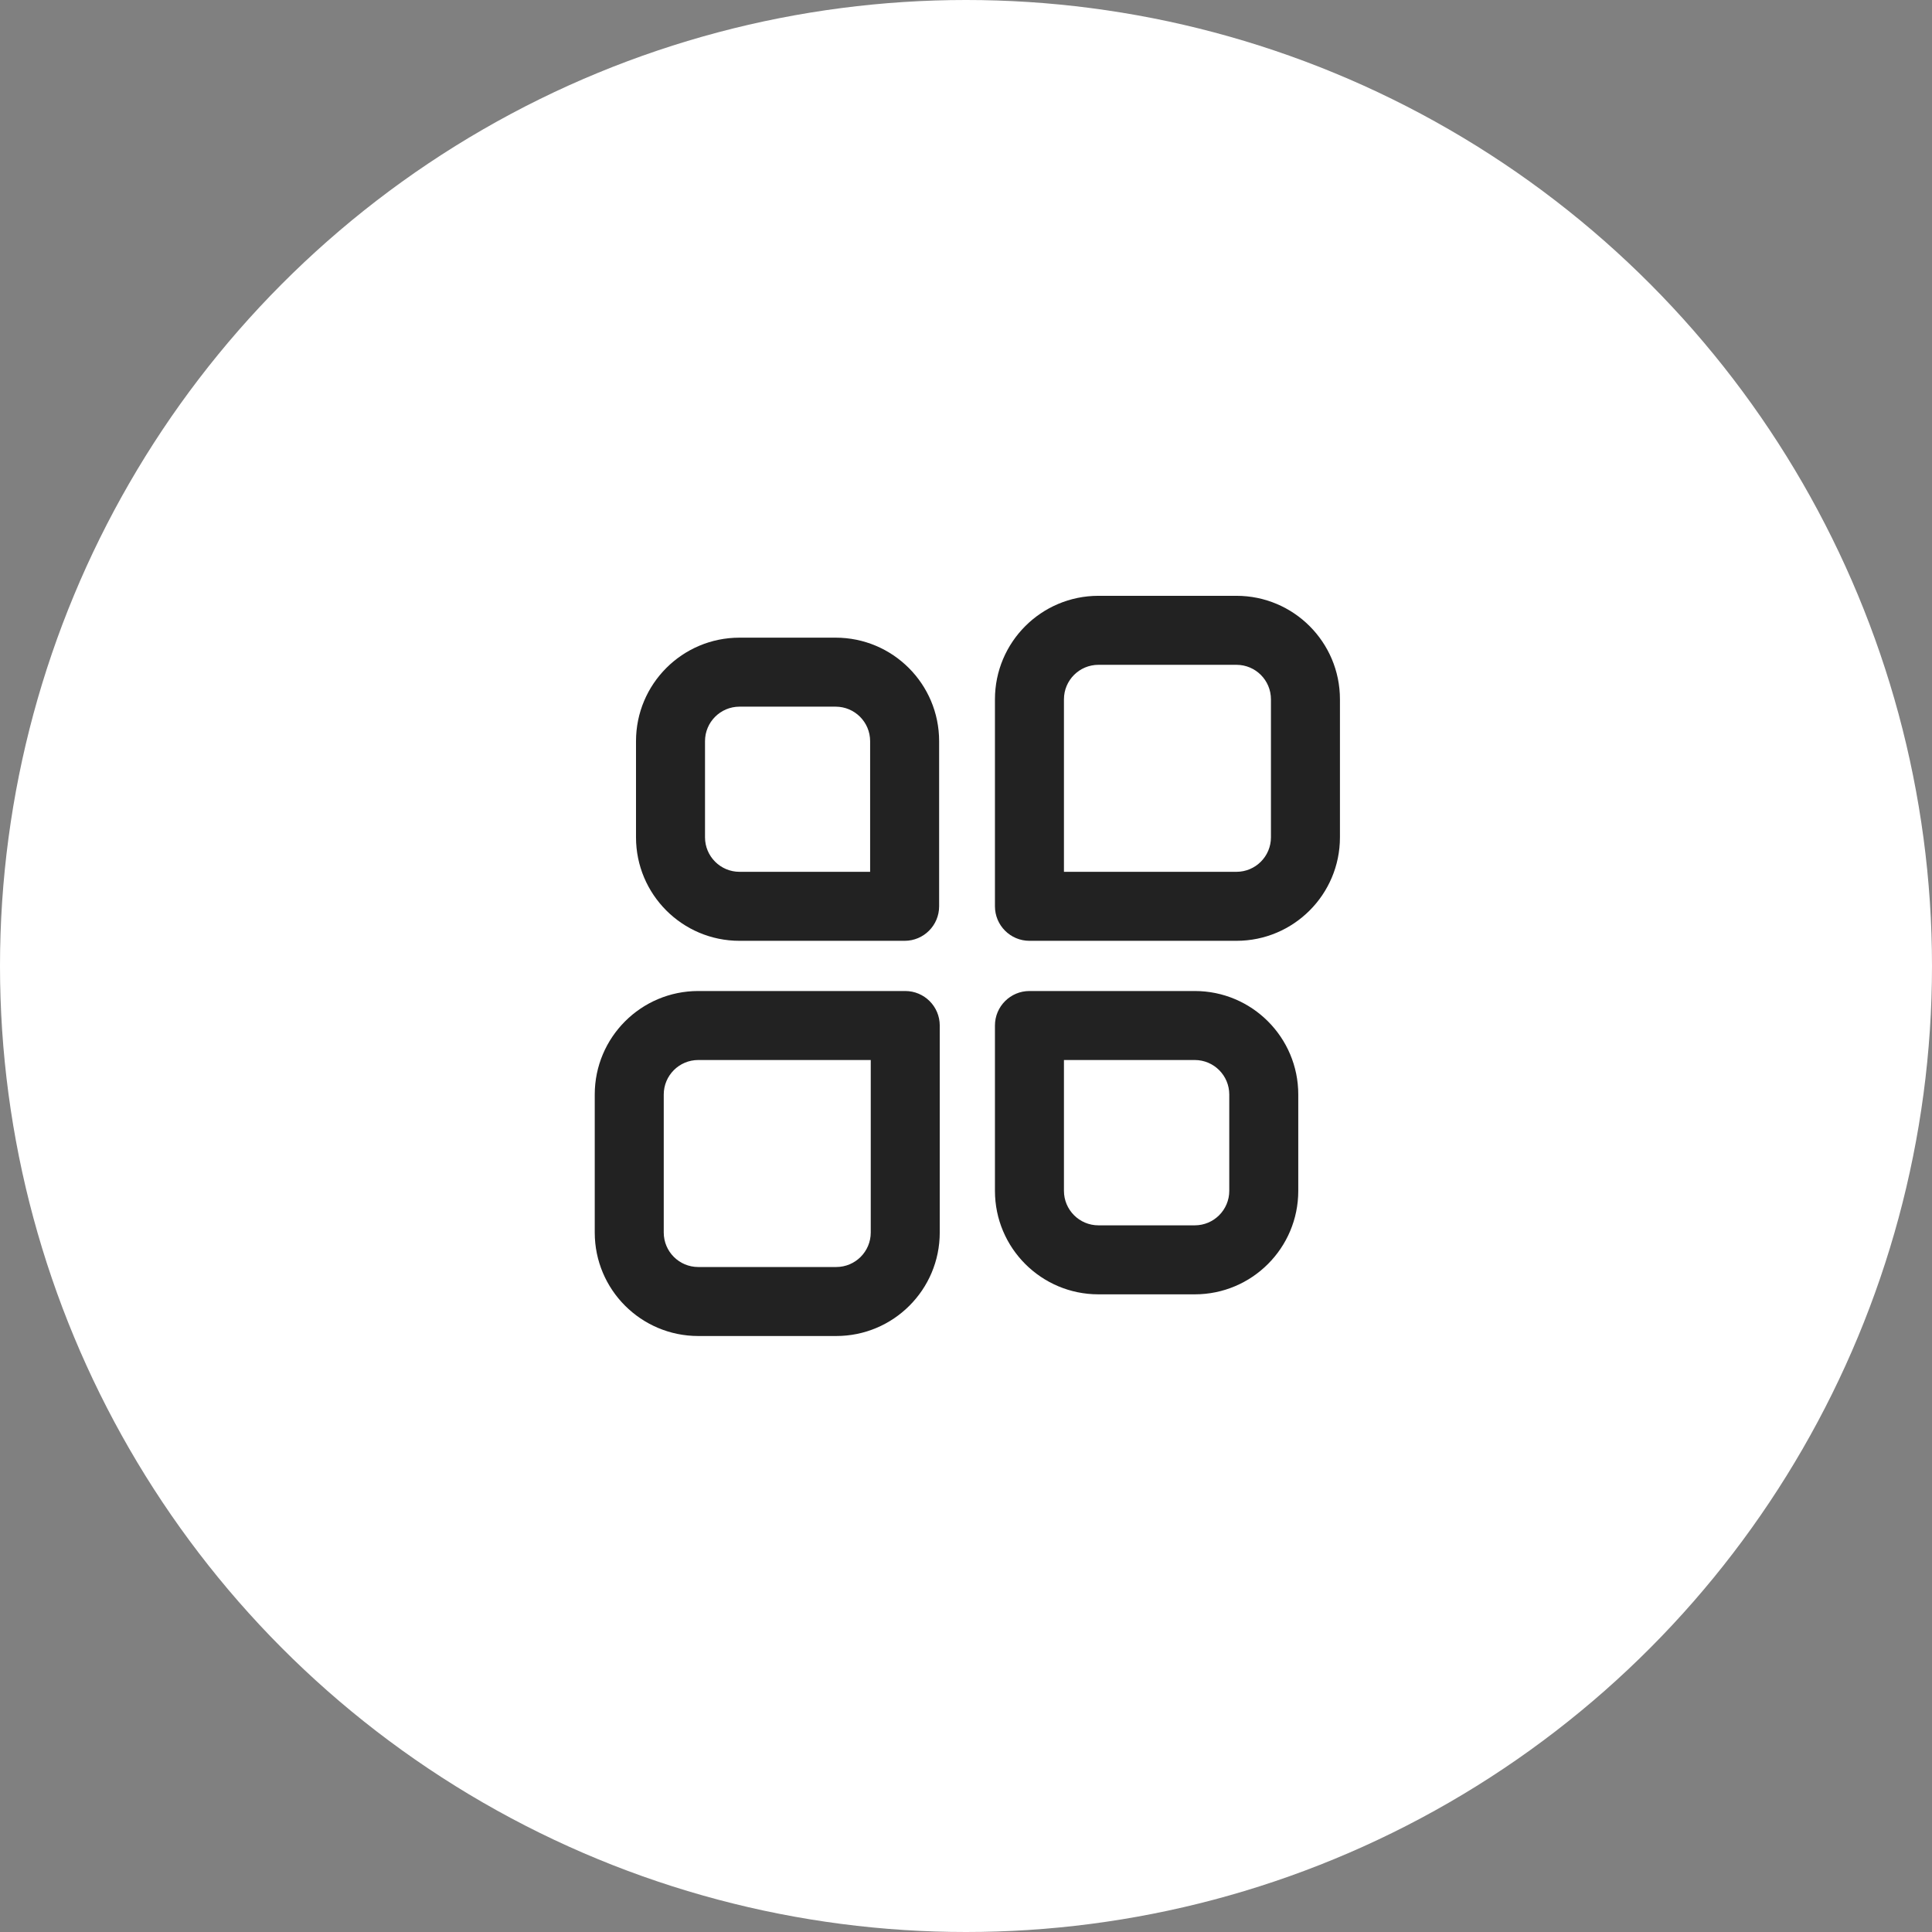 <svg width="56" height="56" viewBox="0 0 56 56" fill="none" xmlns="http://www.w3.org/2000/svg">
<rect x="0" y="0" width="56" height="56" fill="#808080" stroke="none"/>
<circle cx="28" cy="28" r="28" fill="white"/>
<path d="M25.221 25.27V21.483C25.221 20.931 24.774 20.483 24.221 20.483H21.435C20.883 20.483 20.435 20.931 20.435 21.483V24.27C20.435 24.822 20.883 25.27 21.435 25.27H25.221ZM21.435 18.483H24.221C25.878 18.483 27.221 19.826 27.221 21.483V26.27C27.221 26.822 26.774 27.27 26.221 27.27H21.435C19.778 27.27 18.435 25.926 18.435 24.27V21.483C18.435 19.826 19.778 18.483 21.435 18.483ZM30.839 20.27V25.27H35.839C36.392 25.27 36.839 24.822 36.839 24.27V20.27C36.839 19.717 36.392 19.27 35.839 19.27H31.839C31.287 19.27 30.839 19.717 30.839 20.27ZM35.839 17.27C37.496 17.27 38.839 18.613 38.839 20.27V24.27C38.839 25.926 37.496 27.27 35.839 27.27H29.839C29.287 27.27 28.839 26.822 28.839 26.27V20.27C28.839 18.613 30.183 17.27 31.839 17.27H35.839ZM30.839 30.725V34.517C30.839 35.069 31.287 35.517 31.839 35.517H34.631C35.183 35.517 35.631 35.069 35.631 34.517V31.725C35.631 31.173 35.183 30.725 34.631 30.725H30.839ZM34.631 37.517H31.839C30.183 37.517 28.839 36.174 28.839 34.517V29.725C28.839 29.173 29.287 28.725 29.839 28.725H34.631C36.288 28.725 37.631 30.069 37.631 31.725V34.517C37.631 36.174 36.288 37.517 34.631 37.517ZM25.239 30.725H20.239C19.687 30.725 19.239 31.173 19.239 31.725V35.725C19.239 36.278 19.687 36.725 20.239 36.725H24.239C24.791 36.725 25.239 36.278 25.239 35.725V30.725ZM20.239 38.725C18.582 38.725 17.239 37.382 17.239 35.725V31.725C17.239 30.069 18.582 28.725 20.239 28.725H26.239C26.791 28.725 27.239 29.173 27.239 29.725V35.725C27.239 37.382 25.896 38.725 24.239 38.725H20.239Z" fill="#222222"/>
</svg>
